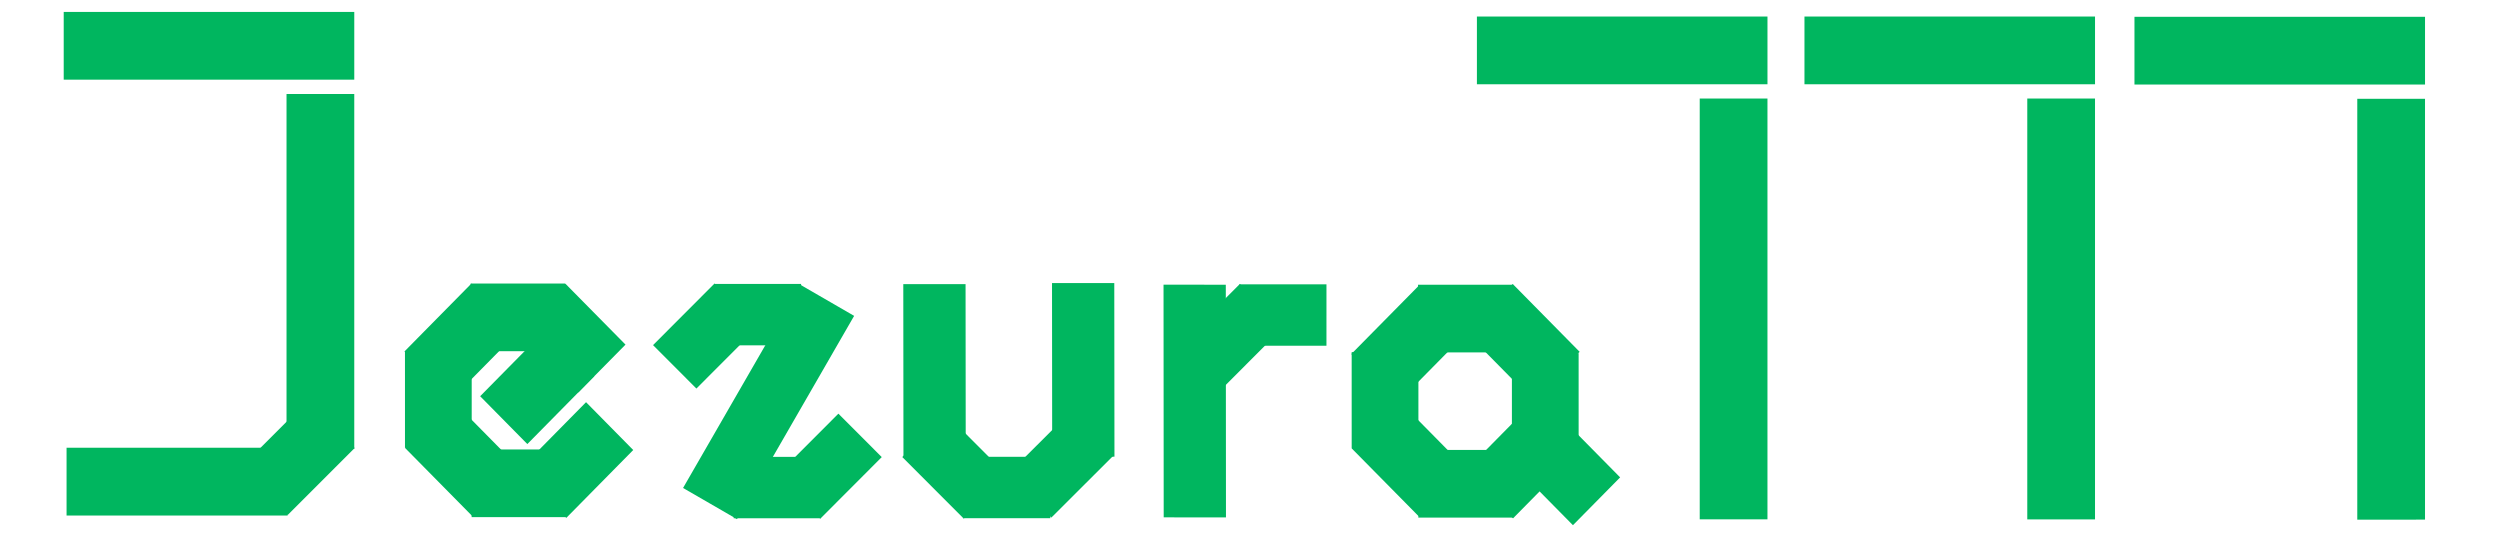 <svg width="1400" height="300" viewBox="-100 -100 1400 240" xmlns="http://www.w3.org/2000/svg">
   <path class="prefix__prefix__st0" fill="#00b65f"
      d="M727.07-120.757h162.716v37.944H727.07zm124.775 281.601V-74.812h37.934v235.656zM910.5-120.751h162.715v37.944H910.5zm124.775 281.601V-74.806h37.933V160.85zM1095.301-120.605h162.715v37.944H1095.3zm124.774 281.601V-74.66h37.934v235.656zM-64.322-123.317H98.393v37.945H-64.322zM60.455 121.338v-198.71h37.933v198.71zm525.994-91.897l.093 130.306-34.872-.025-.093-130.305z" />
   <path class="prefix__prefix__st0" fill="#00b65f" d="M98.593 120.905l-37.468 37.478-26.42-26.427 37.468-37.479z" />
   <path class="prefix__prefix__st0" fill="#00b65f"
      d="M61.058 158.683H-62.724V120.74H61.058zM440.716 29.127l.093 97.196-34.872-.019-.093-97.196zm83.285-.604l.093 97.196-34.871-.018-.094-97.196z" />
   <path class="prefix__prefix__st0" fill="#00b65f"
      d="M463.984 136.108l-34.429-34.496-24.277 24.325 34.429 34.496zm24.778 23.735l34.496-34.43-24.324-24.277-34.496 34.43z" />
   <path class="prefix__prefix__st0" fill="#00b65f"
      d="M488.18 125.814l-48.697-.007.005 34.395 48.698.007zm130.44-72.502l-34.43 34.496-24.277-24.325 34.43-34.496z" />
   <path class="prefix__prefix__st0" fill="#00b65f"
      d="M642.816 63.605l-48.697.007.005-34.394 48.697-.007zM378.316 46.885L312.701 160.72l-30.187-17.457 65.615-113.835zm-53.905 6.209l-34.43 34.496-24.277-24.325 34.43-34.496z" />
   <path class="prefix__prefix__st0" fill="#00b65f"
      d="M348.607 63.388l-48.698.007.005-34.395 48.698-.007zm-13.533 72.759l34.43-34.496 24.277 24.324-34.43 34.496z" />
   <path class="prefix__prefix__st0" fill="#00b65f" d="M310.878 125.853l48.697-.007-.005 34.395-48.697.007z" />
   <g>
      <path class="prefix__prefix__st0" fill="#00b65f"
         d="M254.606 122.012l-37.467 37.992-26.42-26.79 37.467-37.991zm-64.224-66.4l-37.468 37.992-26.42-26.79 37.468-37.991zm-37.213 38.372l37.478 37.98-26.428 26.782-37.478-37.98z" />
      <path class="prefix__prefix__st0" fill="#00b65f" d="M216.665 28.918l33.616 34.065-26.427 26.782L190.237 55.7z" />
      <path class="prefix__prefix__st0" fill="#00b65f"
         d="M168.89 91.886l37.468-37.992 26.42 26.79-37.468 37.991zm-42.1 28.757l-.009-53.721 37.37.005.008 53.722z" />
      <path class="prefix__prefix__st0" fill="#00b65f"
         d="M216.55 66.656l-52.994.008.005-37.882 52.995-.007zm.56 92.925l-52.996.008.006-37.881 52.995-.008z" />
   </g>
   <g>
      <path class="prefix__prefix__st0" fill="#00b65f"
         d="M784.759 122.287l-37.468 37.992-26.42-26.79 37.468-37.992zM683.32 94.258l37.48 37.981-26.428 26.782-37.479-37.98z" />
      <path class="prefix__prefix__st0" fill="#00b65f"
         d="M769.793 99.35l37.479 37.98-26.428 26.782-37.478-37.98zm-112.851 21.568l-.008-53.721 37.37.005.007 53.722z" />
      <path class="prefix__prefix__st0" fill="#00b65f"
         d="M746.67 121.491l-.008-53.721 37.369.005.008 53.722zm.592 38.365l-52.995.008.005-37.881 52.995-.008z" />
      <path class="prefix__prefix__st0" fill="#00b65f"
         d="M784.595 67.02l-37.467-37.99-26.42 26.79 37.468 37.991zM683.158 95.05l37.478-37.982-26.427-26.781-37.479 37.98z" />
      <path class="prefix__prefix__st0" fill="#00b65f" d="M747.097 29.451l-52.995-.008.006 37.882 52.995.008z" />
   </g>
</svg>
